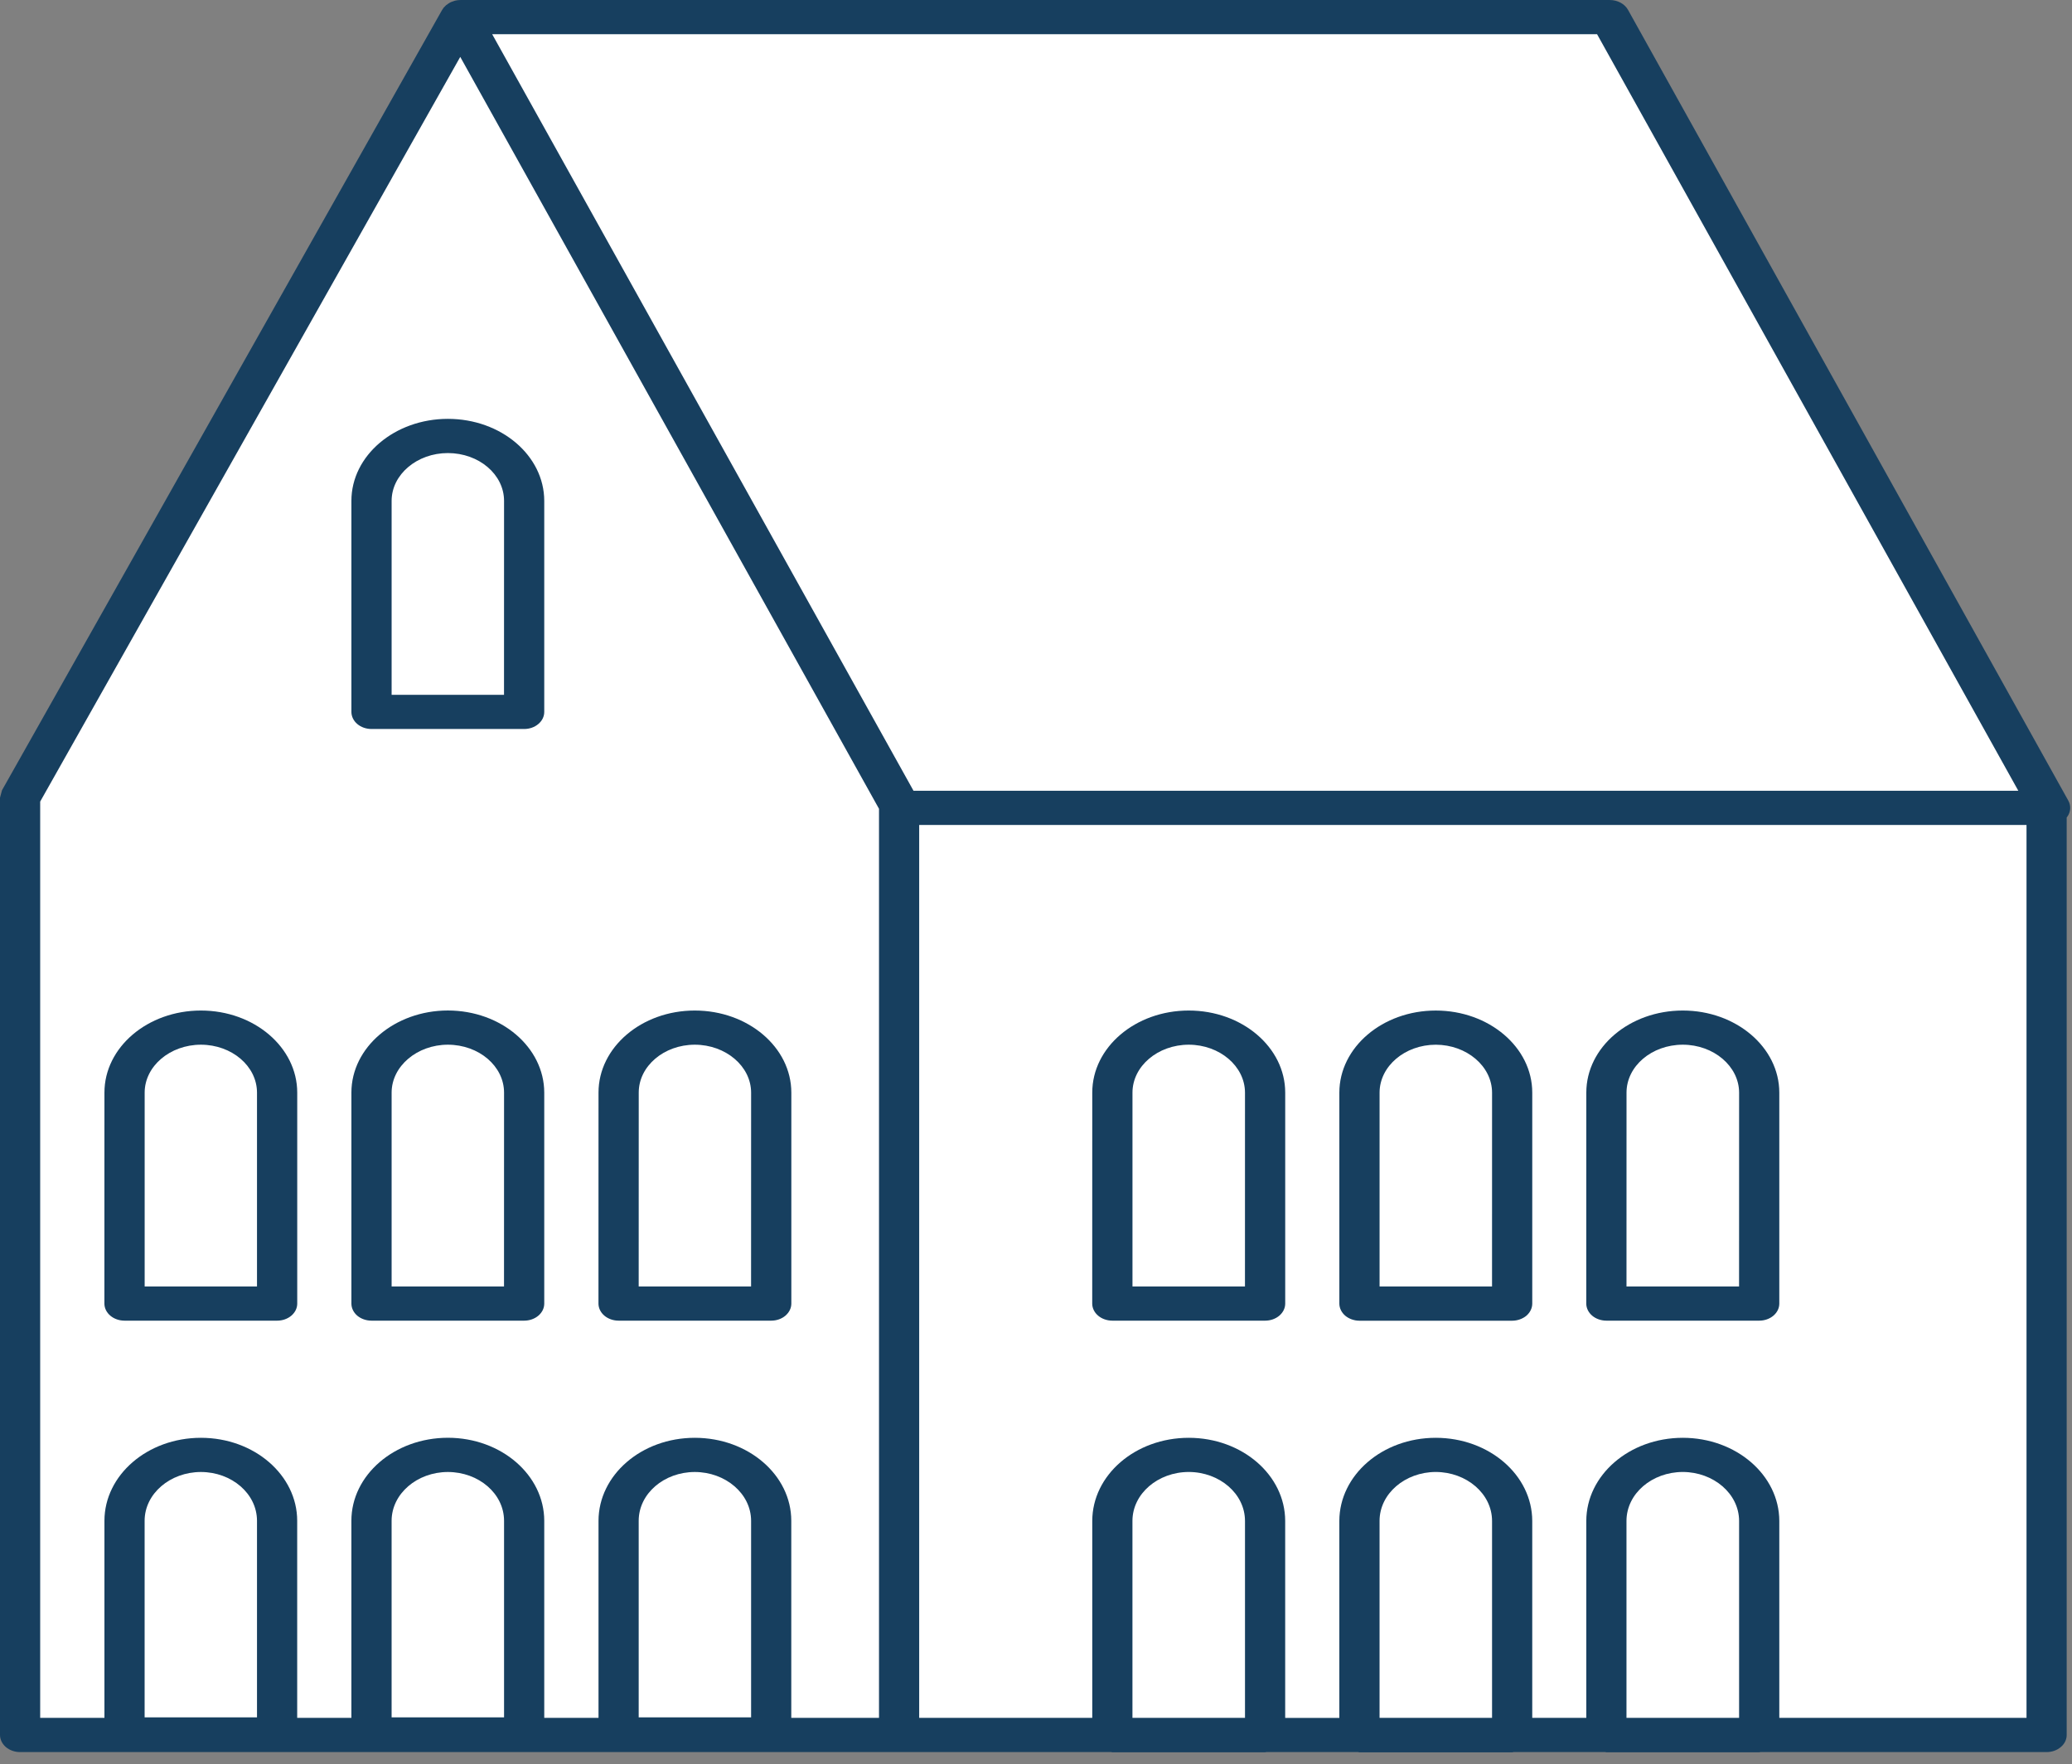 <svg width="148" height="126" viewBox="0 0 148 126" fill="none" xmlns="http://www.w3.org/2000/svg">
<rect x="0" y="0" width="148" height="126" fill="#808080" stroke="none"/>
<path d="M1.615 56.786V123.647H145.98V57.244L114.737 1.375H32.858L1.615 56.786Z" fill="white" stroke="black"/>
<path d="M36.001 49.62H27.973V35.767C27.975 33.889 29.784 32.357 31.989 32.356C34.211 32.357 36.001 33.883 36.004 35.767L36.001 49.62ZM31.989 29.913C28.192 29.915 25.102 32.531 25.1 35.767V50.841C25.1 51.163 25.253 51.479 25.52 51.705C25.789 51.934 26.157 52.062 26.536 52.062H37.437C37.821 52.062 38.183 51.937 38.453 51.705C38.726 51.476 38.875 51.169 38.875 50.841V35.767C38.868 32.537 35.8 29.913 31.989 29.913Z" fill="#173F5F"/>
<path d="M36.001 91.876H27.973V78.028C27.975 76.147 29.787 74.611 31.989 74.608C34.211 74.611 36.001 76.14 36.004 78.028L36.001 91.876ZM31.989 72.165C28.192 72.171 25.102 74.791 25.1 78.028V93.098C25.1 93.419 25.253 93.734 25.52 93.961C25.789 94.187 26.157 94.316 26.536 94.316H37.437C37.821 94.316 38.183 94.189 38.453 93.961C38.726 93.729 38.875 93.421 38.875 93.098V78.028C38.868 74.797 35.803 72.168 31.989 72.165Z" fill="#173F5F"/>
<path d="M18.357 91.876H10.333V78.028C10.336 76.147 12.137 74.611 14.351 74.608C16.56 74.611 18.355 76.14 18.357 78.028V91.876ZM14.351 72.168C10.546 72.168 7.46 74.793 7.46 78.028L7.457 93.098C7.457 93.419 7.611 93.734 7.881 93.961C8.147 94.187 8.514 94.316 8.896 94.316H19.795C20.178 94.316 20.538 94.189 20.809 93.961C21.081 93.729 21.231 93.421 21.231 93.098V78.028C21.228 74.797 18.157 72.168 14.351 72.168Z" fill="#173F5F"/>
<path d="M144.751 122.682H127.093V108.618C127.085 105.351 124.017 102.684 120.199 102.682C116.372 102.684 113.313 105.354 113.307 108.618V122.682H109.446V108.618C109.44 105.351 106.374 102.684 102.553 102.682C98.732 102.684 95.674 105.351 95.667 108.618V122.685H91.799V108.618C91.794 105.351 88.732 102.684 84.911 102.682C81.085 102.684 78.024 105.351 78.019 108.618V122.682H65.656V58.916H144.751V122.682ZM124.221 122.683H116.177V108.618C116.18 106.67 117.995 105.127 120.199 105.122C122.394 105.127 124.218 106.673 124.221 108.618V122.683ZM106.575 122.682H98.54V108.618C98.54 106.673 100.36 105.127 102.553 105.122C104.751 105.127 106.573 106.673 106.575 108.618V122.682ZM88.928 122.683H80.889V108.618C80.891 106.673 82.709 105.127 84.911 105.122C87.109 105.127 88.926 106.673 88.928 108.618V122.683ZM35.155 2.442L114.077 2.444L144.165 56.472H65.25L35.155 2.442ZM62.786 122.682H56.52V108.607C56.518 105.343 53.448 102.684 49.627 102.682C45.807 102.684 42.758 105.349 42.751 108.607V122.682H38.875V108.607C38.868 105.349 35.815 102.682 31.989 102.679C28.176 102.684 25.099 105.343 25.099 108.607V122.682H21.228V108.607C21.225 105.349 18.17 102.684 14.35 102.682C10.534 102.684 7.464 105.343 7.46 108.607V122.682H2.87V57.245L32.875 4.063L48.788 32.628L62.786 57.761V122.682ZM53.65 122.648H45.621V108.607C45.623 106.668 47.432 105.127 49.627 105.124C51.826 105.127 53.646 106.673 53.65 108.607V122.648ZM36.004 122.648H27.972V108.607C27.975 106.673 29.798 105.127 31.989 105.124C34.195 105.127 36.001 106.668 36.004 108.607V122.648ZM18.357 122.648H10.33V108.607C10.332 106.673 12.152 105.127 14.35 105.124C16.547 105.127 18.355 106.668 18.357 108.607V122.648ZM116.285 0.7C116.045 0.273 115.542 0.001 114.987 0.001H32.886C32.756 0.001 32.628 0.018 32.504 0.047C32.461 0.057 32.421 0.076 32.379 0.09C32.303 0.114 32.23 0.14 32.16 0.174C32.112 0.198 32.069 0.228 32.026 0.256C31.968 0.292 31.914 0.329 31.864 0.372C31.822 0.406 31.788 0.447 31.752 0.487C31.726 0.515 31.694 0.538 31.671 0.568C31.655 0.589 31.648 0.612 31.635 0.634C31.621 0.656 31.601 0.672 31.588 0.694L0.142 56.438L0 56.967V123.906C0 124.227 0.155 124.541 0.421 124.77C0.688 124.997 1.057 125.127 1.436 125.127H79.368C79.398 125.128 79.423 125.142 79.454 125.142H90.364C90.4 125.142 90.43 125.127 90.464 125.124H96.991C97.029 125.127 97.063 125.145 97.103 125.145H108.012C108.046 125.145 108.077 125.13 108.111 125.127H114.657C114.686 125.128 114.713 125.142 114.742 125.142H125.656C125.685 125.142 125.712 125.128 125.741 125.127H146.185C146.567 125.127 146.929 124.999 147.199 124.767C147.472 124.539 147.621 124.229 147.621 123.906V58.377C147.63 58.366 147.641 58.359 147.65 58.348C147.913 57.991 147.946 57.549 147.733 57.17L116.285 0.7Z" fill="#173F5F"/>
<path d="M80.891 78.028C80.894 76.147 82.694 74.611 84.911 74.608C87.124 74.611 88.923 76.147 88.928 78.028L88.926 91.876H80.891V78.028ZM79.455 94.316H90.365C90.747 94.316 91.109 94.189 91.378 93.961C91.65 93.729 91.801 93.421 91.801 93.098V78.028C91.799 74.793 88.716 72.168 84.911 72.168C81.101 72.168 78.019 74.793 78.019 78.028L78.016 93.098C78.016 93.419 78.169 93.734 78.439 93.961C78.705 94.187 79.073 94.316 79.455 94.316Z" fill="#173F5F"/>
<path d="M116.18 78.028C116.183 76.143 117.976 74.611 120.2 74.608C122.41 74.611 124.216 76.147 124.222 78.028L124.219 91.876H116.178L116.18 78.028ZM114.744 94.316H125.655C126.039 94.316 126.401 94.189 126.671 93.961C126.944 93.729 127.093 93.421 127.093 93.098V78.028C127.089 74.793 124.002 72.168 120.2 72.168C116.389 72.168 113.308 74.795 113.308 78.028L113.305 93.098C113.305 93.419 113.46 93.734 113.728 93.961C113.996 94.187 114.363 94.316 114.744 94.316Z" fill="#173F5F"/>
<path d="M45.624 78.028C45.624 76.14 47.421 74.611 49.627 74.608C51.842 74.611 53.647 76.147 53.651 78.028L53.648 91.876H45.621L45.624 78.028ZM42.751 78.028L42.748 93.098C42.748 93.419 42.902 93.734 43.172 93.961C43.438 94.187 43.807 94.316 44.187 94.316H55.087C55.471 94.316 55.83 94.189 56.1 93.961C56.371 93.729 56.524 93.421 56.524 93.098V78.028C56.521 74.793 53.432 72.168 49.627 72.168C45.824 72.168 42.751 74.797 42.751 78.028Z" fill="#173F5F"/>
<path d="M98.541 78.03C98.545 76.144 100.347 74.613 102.554 74.609C104.768 74.613 106.571 76.148 106.576 78.03L106.574 91.876H98.541V78.03ZM97.104 94.32H108.013C108.388 94.32 108.758 94.188 109.029 93.963C109.294 93.733 109.447 93.42 109.447 93.099V78.03C109.447 74.795 106.36 72.169 102.554 72.169C98.752 72.169 95.671 74.796 95.668 78.03V93.099C95.668 93.42 95.822 93.733 96.089 93.963C96.358 94.188 96.727 94.32 97.104 94.32Z" fill="#173F5F"/>
</svg>
